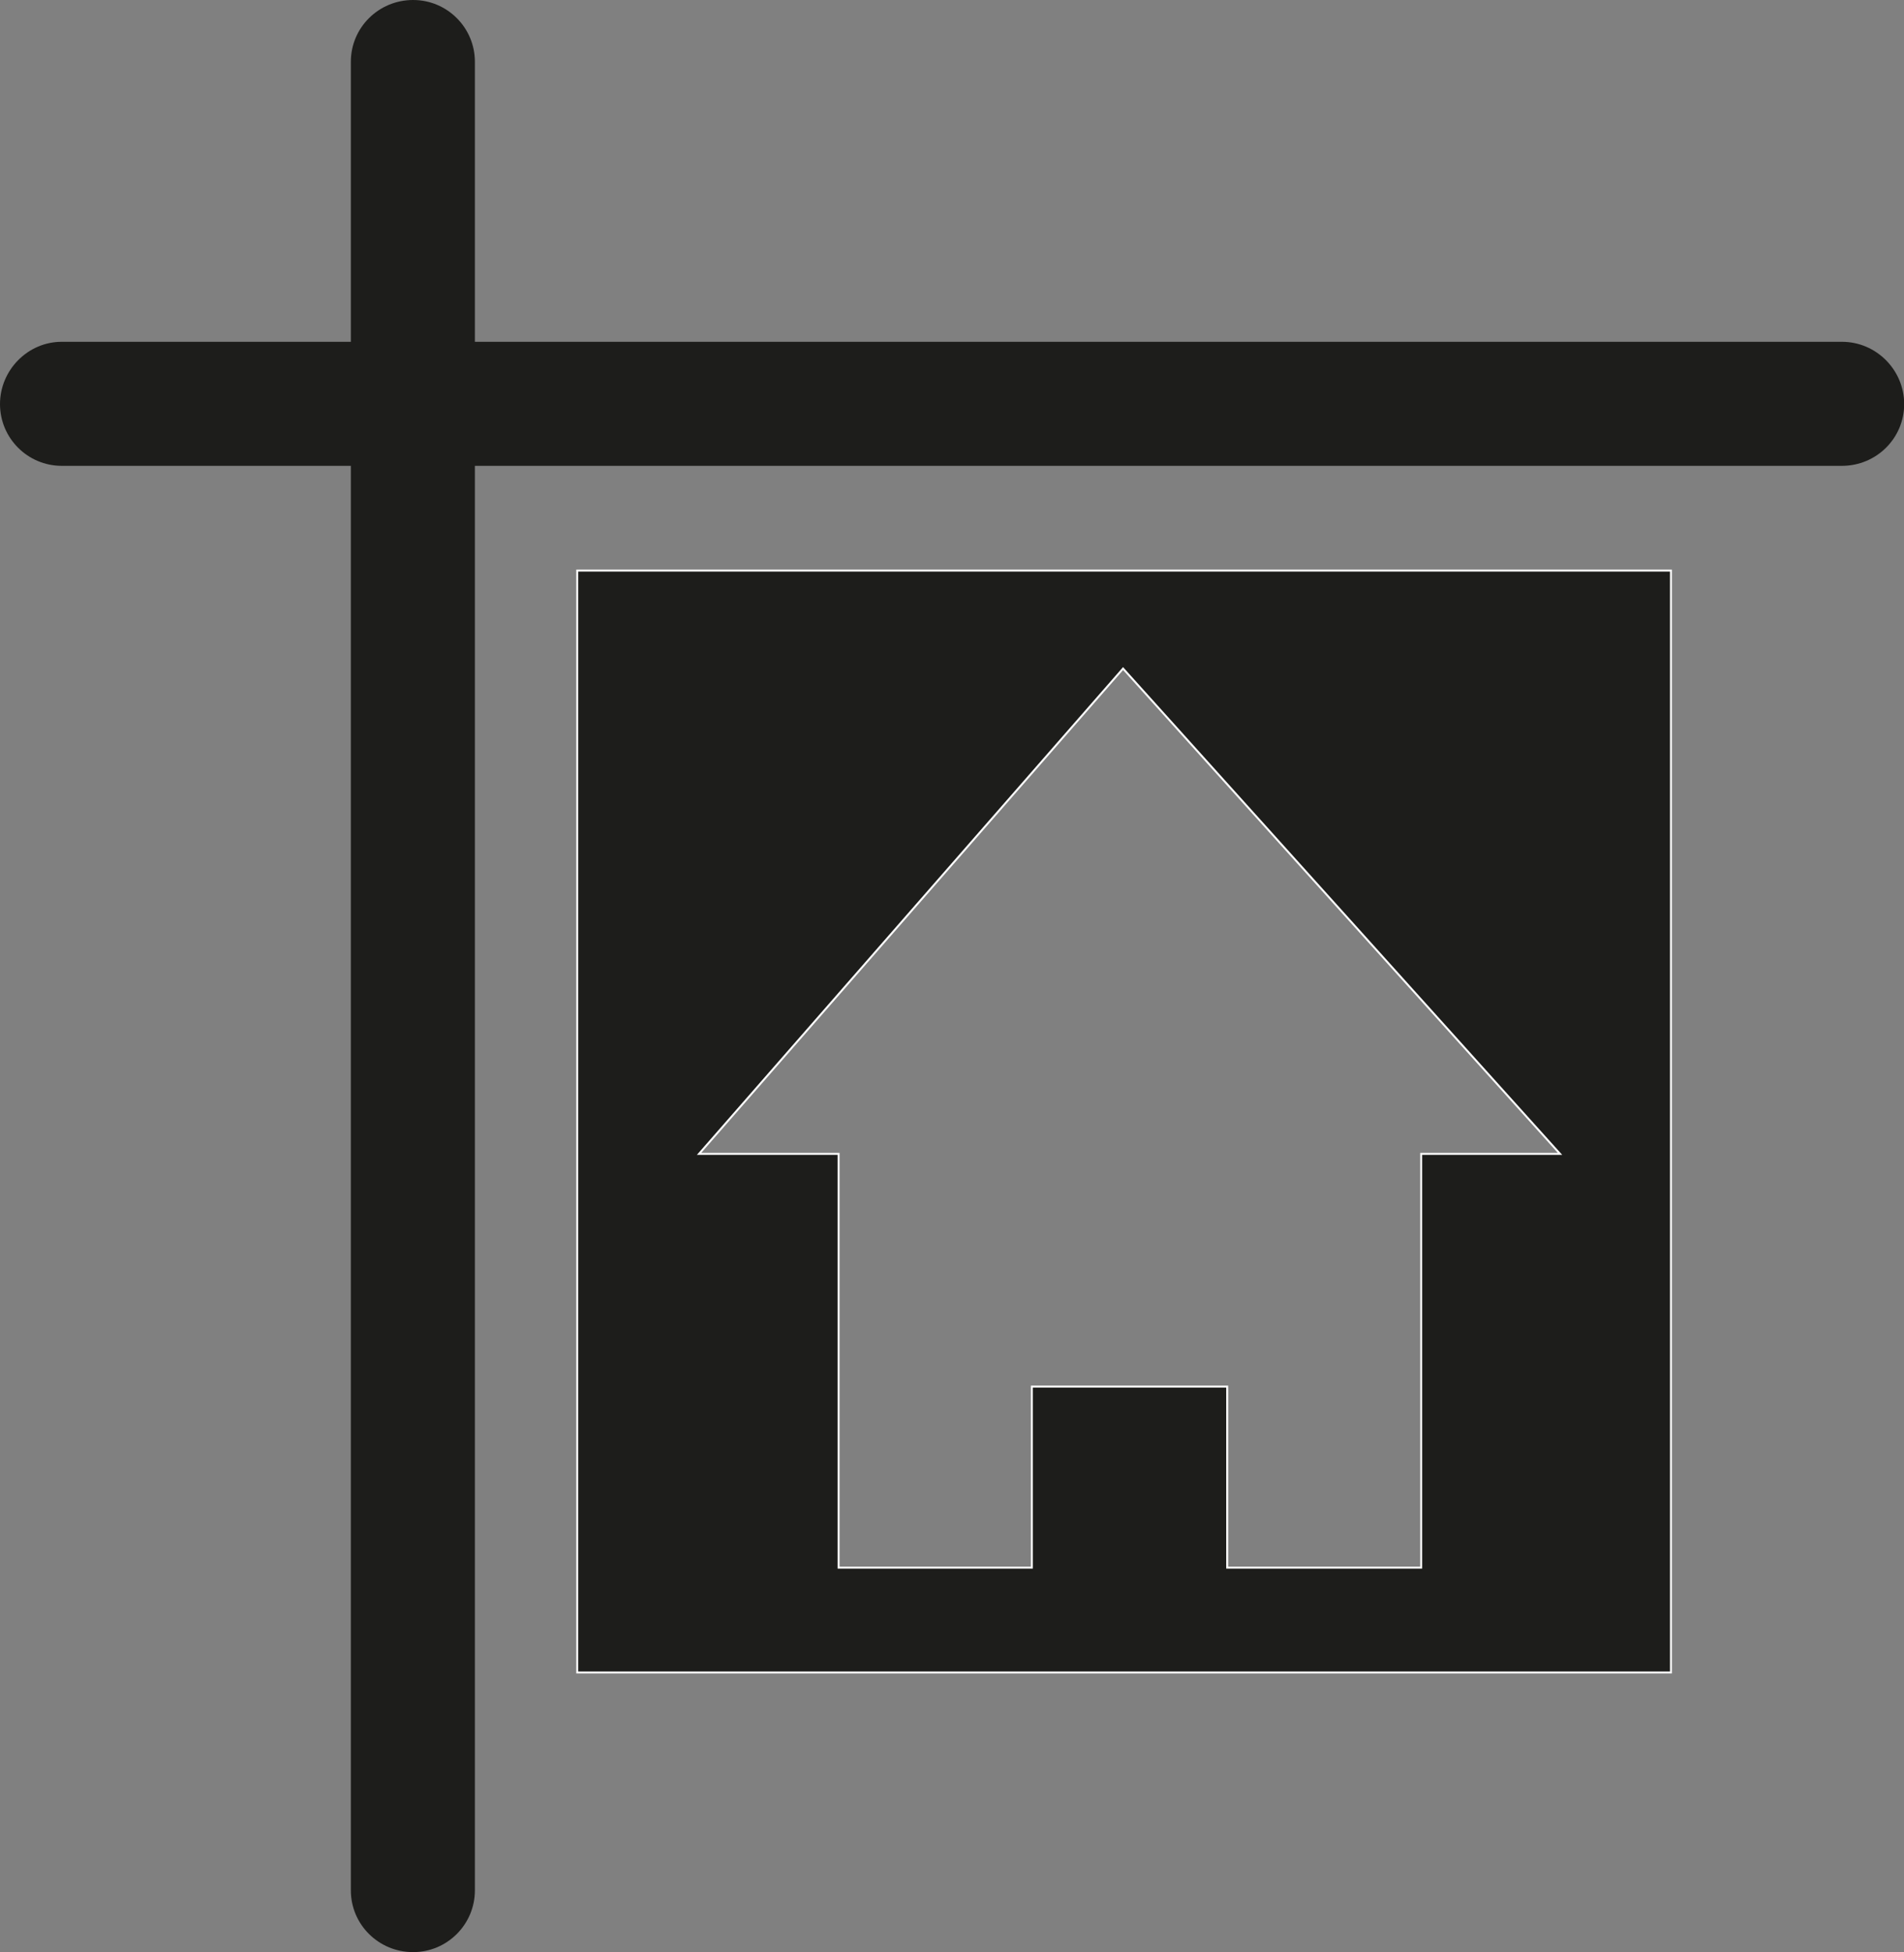 <?xml version="1.0" encoding="UTF-8"?>
<svg xmlns="http://www.w3.org/2000/svg" xmlns:xlink="http://www.w3.org/1999/xlink" width="10.729" height="11" viewBox="0 0 10.729 11">
<rect x="0" y="0" width="10.729" height="11" fill="#808080" stroke="none"/>
<path fill-rule="nonzero" fill="rgb(11.373%, 11.373%, 10.588%)" fill-opacity="1" stroke-width="1" stroke-linecap="butt" stroke-linejoin="miter" stroke="rgb(100%, 100%, 100%)" stroke-opacity="1" stroke-miterlimit="10" d="M 872.704 870.838 L 312.428 870.838 L 312.428 306.378 L 872.704 306.378 Z M 744.75 605.169 L 815.874 605.169 L 592.043 356.583 L 374.836 605.169 L 446.308 605.169 L 446.308 817.146 L 545.324 817.146 L 545.324 724.406 L 645.386 724.406 L 645.386 817.146 L 744.75 817.146 Z M 744.75 605.169 " transform="matrix(0.011, 0, 0, 0.011, -0.184, -0.155)"/>
<path fill-rule="nonzero" fill="rgb(11.373%, 11.373%, 10.588%)" fill-opacity="1" d="M 10.379 1.926 L 2.676 1.926 L 2.676 0.348 C 2.676 0.156 2.52 0 2.328 0 C 2.133 0 1.977 0.156 1.977 0.348 L 1.977 1.926 L 0.348 1.926 C 0.156 1.926 0 2.086 0 2.277 C 0 2.469 0.156 2.625 0.348 2.625 L 1.977 2.625 L 1.977 10.652 C 1.977 10.844 2.133 11 2.328 11 C 2.52 11 2.676 10.844 2.676 10.652 L 2.676 2.625 L 10.379 2.625 C 10.574 2.625 10.73 2.469 10.73 2.277 C 10.73 2.086 10.574 1.926 10.379 1.926 Z M 10.379 1.926 "/>
</svg>
